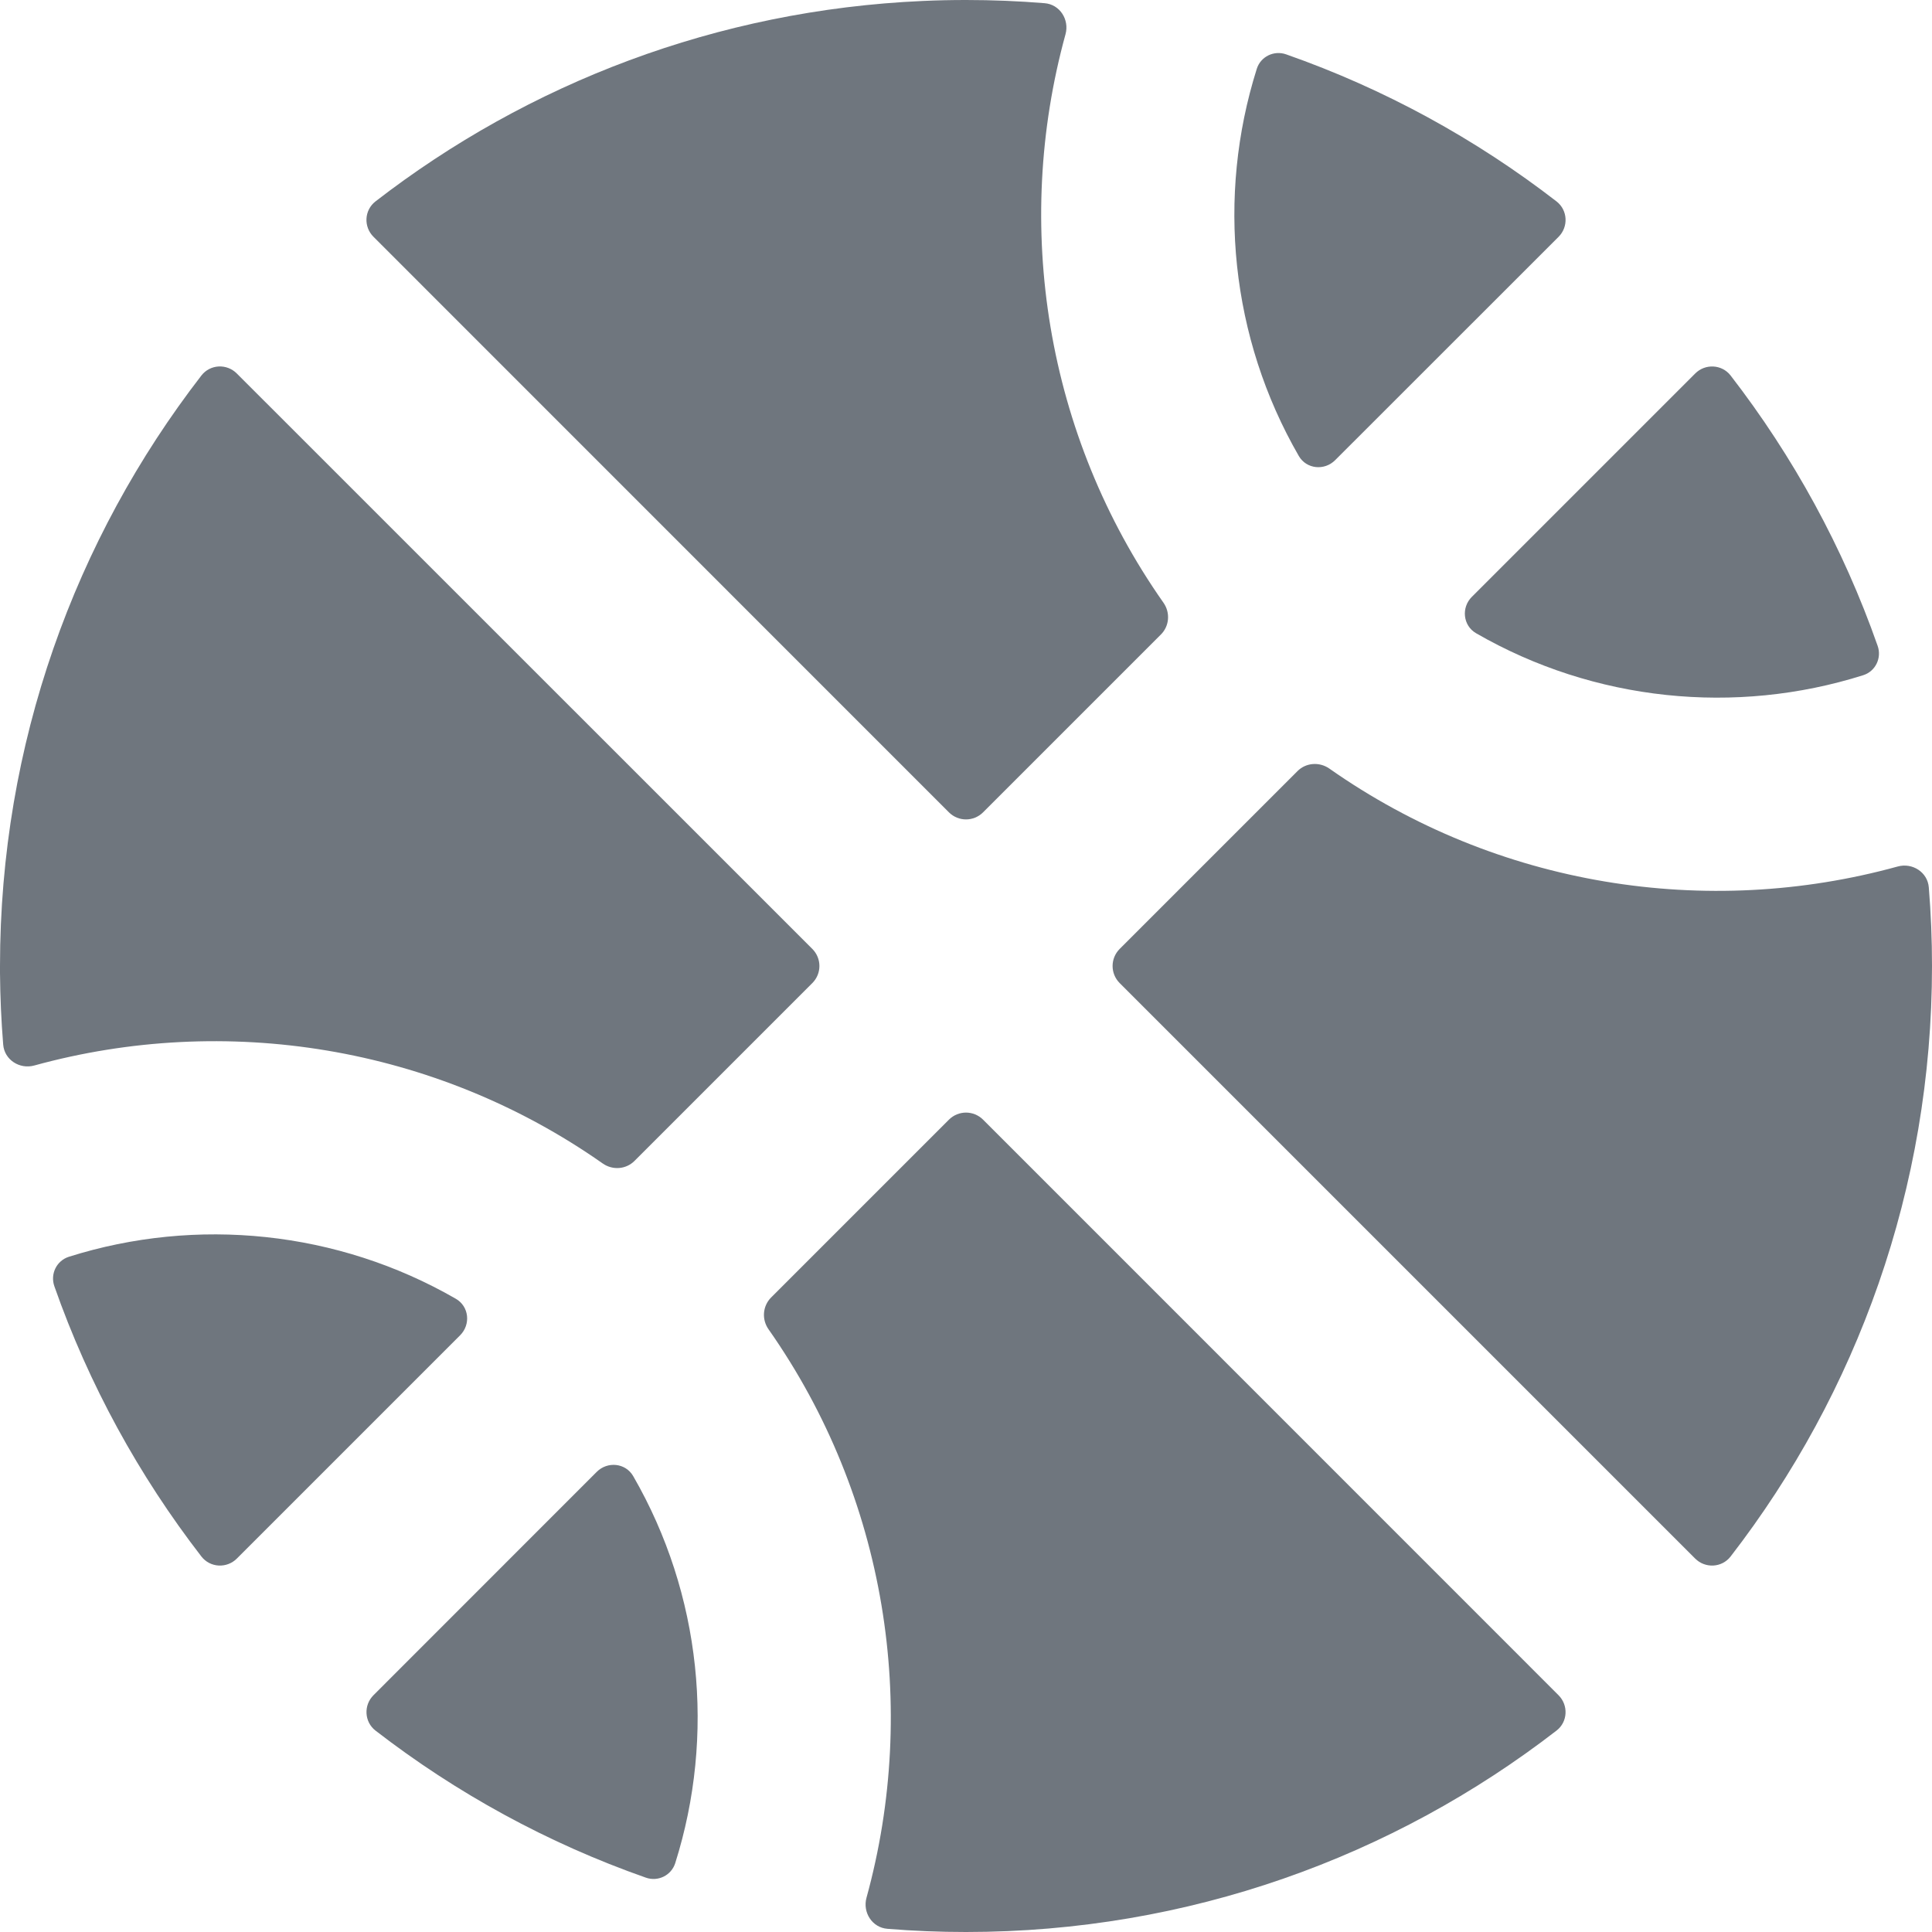 <?xml version="1.0" encoding="UTF-8"?>
<svg width="20px" height="20px" viewBox="0 0 20 20" version="1.1" xmlns="http://www.w3.org/2000/svg" xmlns:xlink="http://www.w3.org/1999/xlink">
    <title>UI icon/basketball/filled</title>
    <g id="👀-Icons" stroke="none" stroke-width="1" fill="none" fill-rule="evenodd">
        <g id="编组" transform="translate(-2, -2)" fill="#6F767E" fill-rule="nonzero">
            <g id="Subtract" transform="translate(2, 2)">
                <path d="M8.97,19.645 C8.928,19.797 9.029,19.955 9.187,19.967 C9.455,19.989 9.726,20 10,20 C12.302,20 14.422,19.222 16.113,17.915 C16.23,17.825 16.238,17.652 16.133,17.548 L10.177,11.591 C10.079,11.493 9.921,11.493 9.823,11.591 L7.982,13.432 C7.894,13.521 7.884,13.659 7.956,13.761 C9.176,15.499 9.514,17.668 8.97,19.645 Z" id="1310A251-D29F-4681-A1DD-F2CAE867C48F"></path>
                <path d="M6.685,19.437 C6.811,19.482 6.949,19.415 6.99,19.287 C7.407,17.966 7.262,16.505 6.555,15.281 C6.476,15.144 6.289,15.125 6.177,15.237 L3.867,17.548 C3.762,17.652 3.771,17.825 3.887,17.915 C4.724,18.562 5.667,19.08 6.685,19.437 Z" id="EB902C9C-F93D-4EB2-B26B-F5C233AE20E4"></path>
                <path d="M2.085,16.113 C2.176,16.23 2.348,16.238 2.452,16.134 L4.763,13.823 C4.875,13.711 4.856,13.524 4.719,13.445 C3.495,12.739 2.034,12.593 0.713,13.01 C0.585,13.051 0.518,13.189 0.563,13.316 C0.92,14.333 1.438,15.276 2.085,16.113 Z" id="54C9A89F-0511-4FAC-99CE-41B377DEECCA"></path>
                <path d="M0.033,10.813 C0.045,10.971 0.203,11.072 0.355,11.03 C2.332,10.486 4.501,10.824 6.239,12.044 C6.341,12.116 6.48,12.106 6.568,12.018 L8.409,10.177 C8.507,10.079 8.507,9.921 8.409,9.823 L2.452,3.867 C2.348,3.762 2.176,3.77 2.085,3.887 C0.778,5.578 0,7.698 0,10 C0,10.024 0,10.047 0,10.071 C0.002,10.321 0.013,10.568 0.033,10.813 Z" id="0124F9B1-F80D-432A-B09B-6107E57A8065"></path>
                <path d="M3.867,2.452 C3.762,2.348 3.77,2.176 3.887,2.085 C5.467,0.863 7.423,0.104 9.552,0.01 C9.701,0.003 9.85,0 10,0 C10.274,0 10.545,0.011 10.813,0.033 C10.971,0.045 11.072,0.203 11.03,0.355 C10.486,2.332 10.823,4.501 12.044,6.239 C12.116,6.341 12.106,6.48 12.018,6.568 L10.177,8.409 C10.079,8.507 9.921,8.507 9.823,8.409 L3.867,2.452 Z" id="B9808CB0-DD13-4B33-B274-C8F895BEFFF4"></path>
                <path d="M13.315,0.563 C13.189,0.518 13.05,0.585 13.01,0.713 C12.593,2.035 12.738,3.495 13.445,4.72 C13.524,4.857 13.711,4.875 13.822,4.763 L16.134,2.452 C16.238,2.348 16.23,2.176 16.113,2.085 C15.276,1.438 14.333,0.92 13.315,0.563 Z" id="78126CF7-9F82-4DC8-B989-8F7EA5874627"></path>
                <path d="M17.915,3.887 C17.825,3.771 17.652,3.762 17.548,3.867 L15.237,6.178 C15.125,6.289 15.144,6.476 15.28,6.555 C16.505,7.262 17.966,7.407 19.287,6.99 C19.415,6.95 19.482,6.811 19.437,6.685 C19.08,5.667 18.562,4.724 17.915,3.887 Z" id="D213E7CC-A29E-45CF-BDB1-78239183B1AB"></path>
                <path d="M19.967,9.187 C19.955,9.029 19.797,8.928 19.645,8.97 C17.668,9.515 15.499,9.177 13.761,7.956 C13.659,7.885 13.52,7.894 13.432,7.982 L11.591,9.823 C11.493,9.921 11.493,10.079 11.591,10.177 L17.548,16.134 C17.652,16.238 17.824,16.23 17.915,16.113 C19.222,14.422 20,12.302 20,10 C20,9.726 19.989,9.455 19.967,9.187 Z" id="4DBD558A-8702-4B53-AF21-6B3EB54AA11C"></path>
            </g>
        </g>
    </g>
</svg>